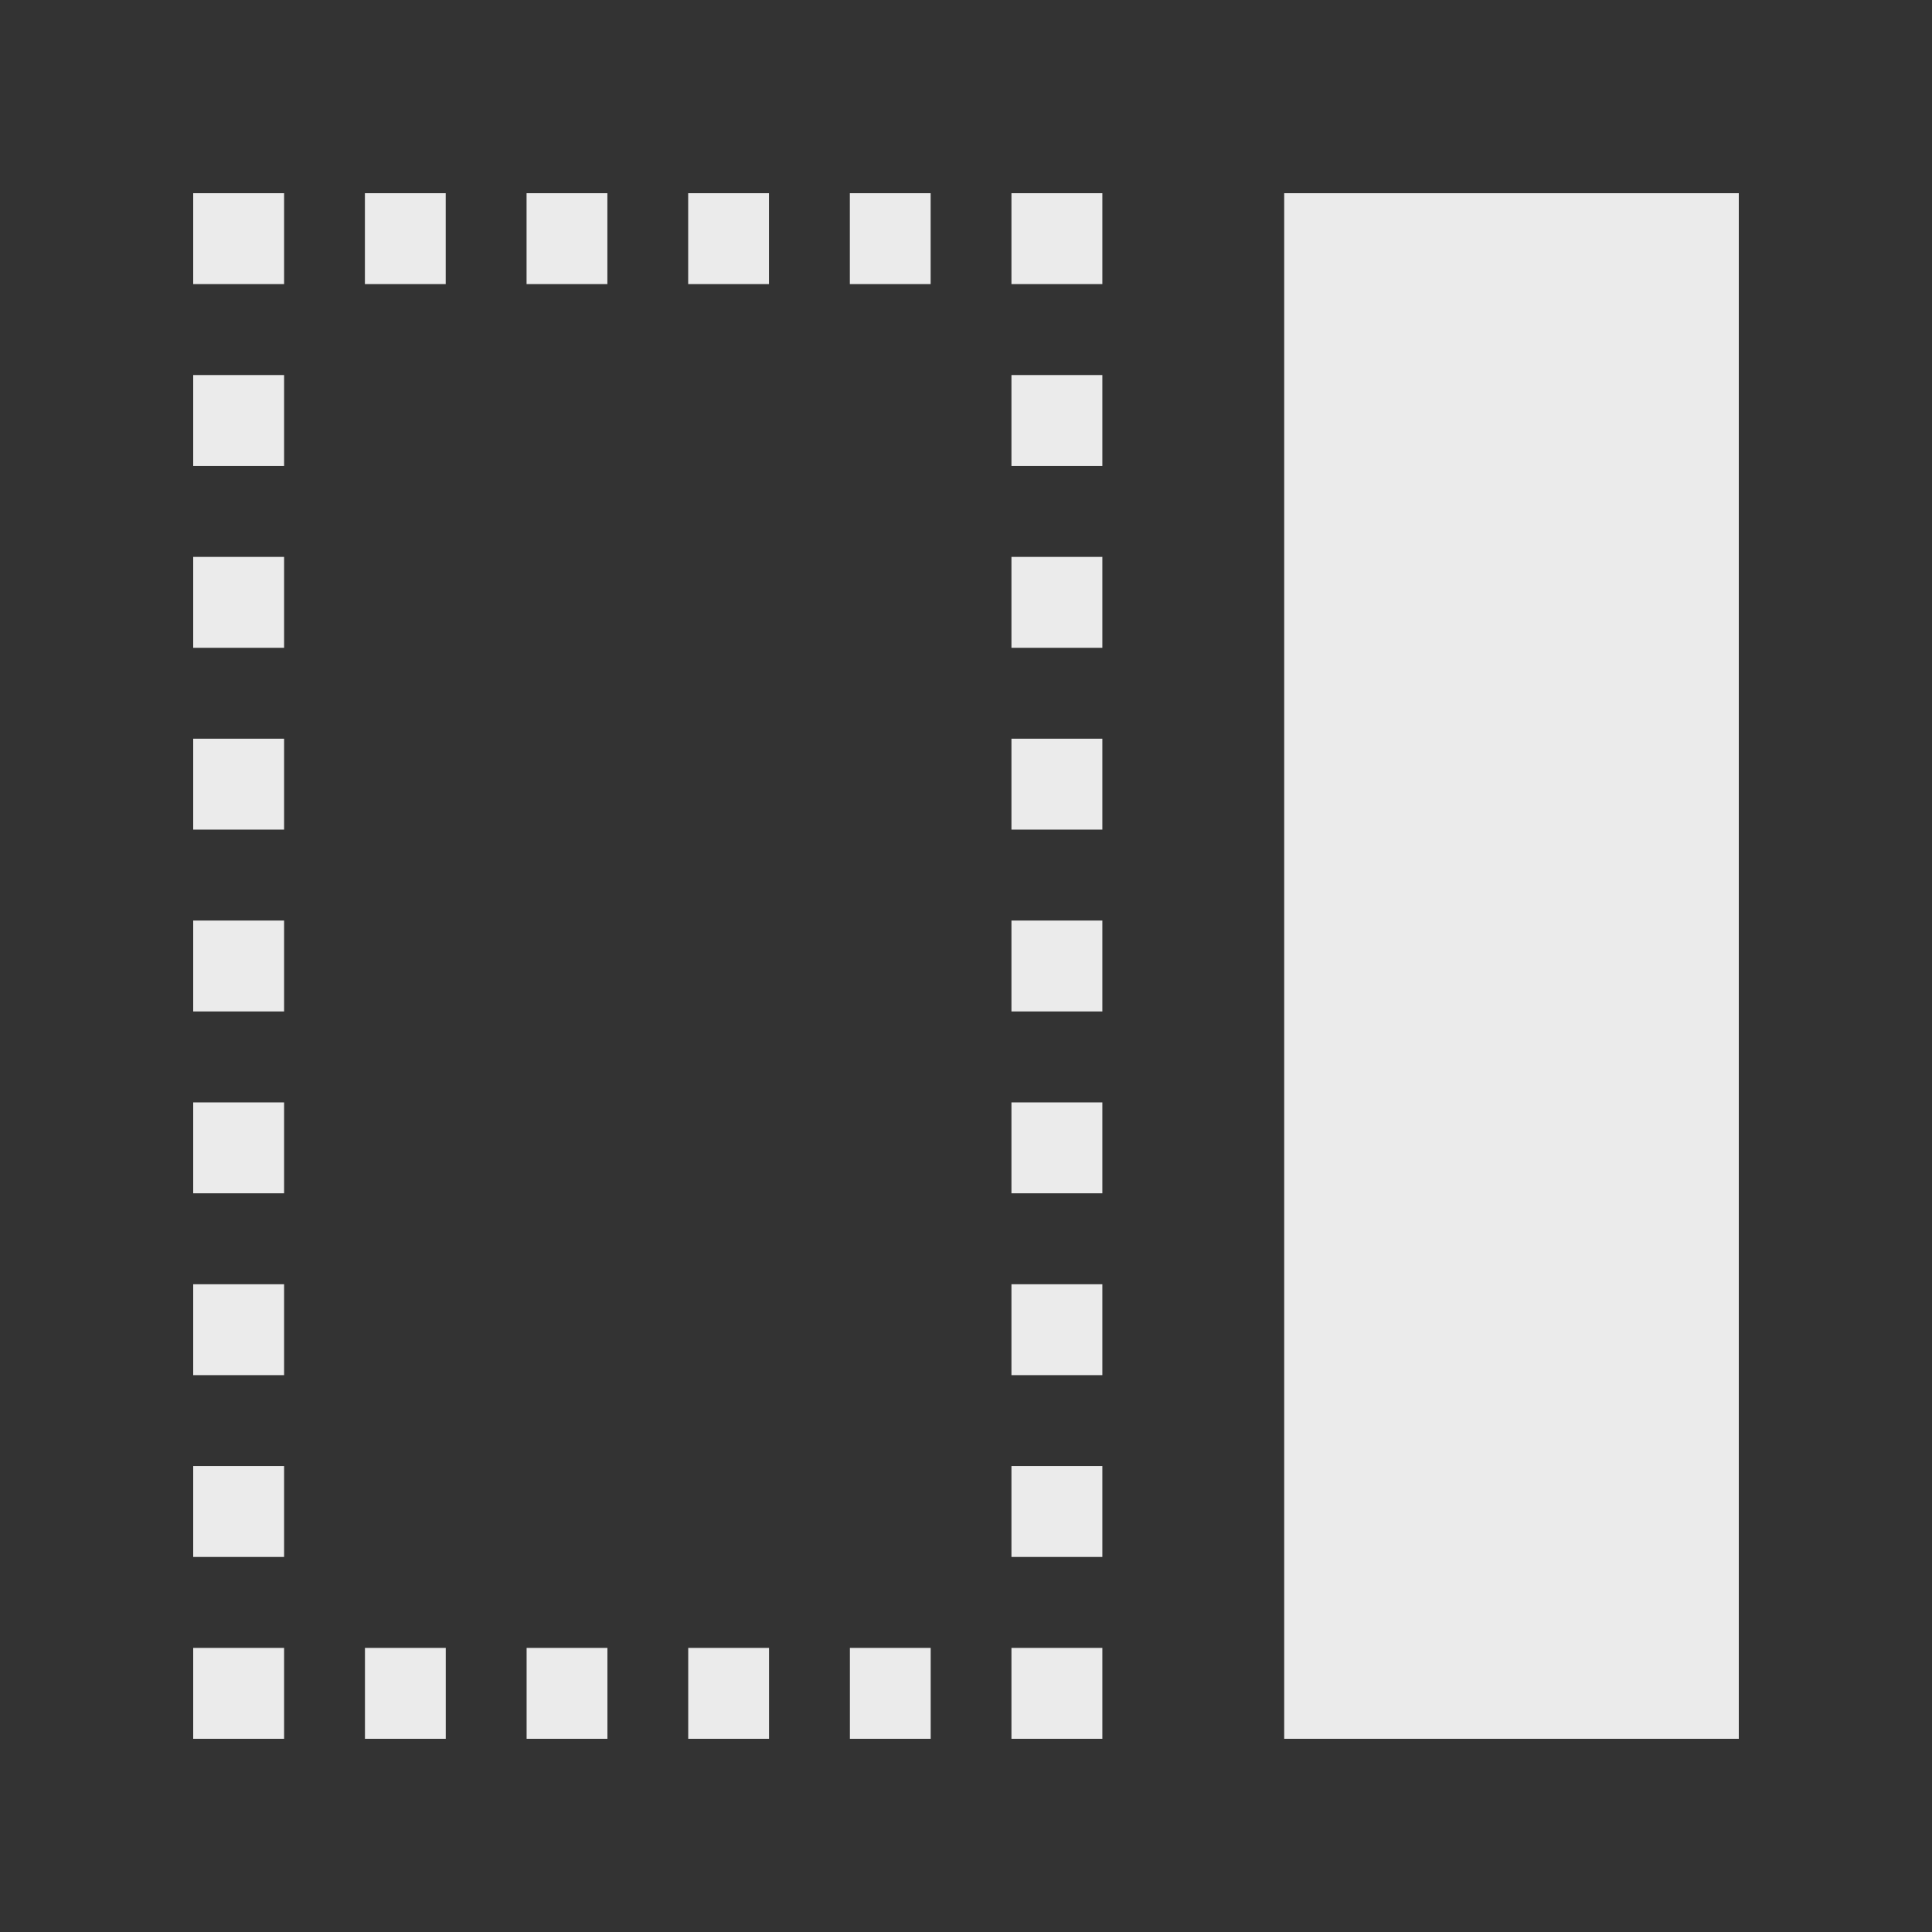 <!-- Generated by IcoMoon.io -->
<svg version="1.1" xmlns="http://www.w3.org/2000/svg" width="40" height="40" viewBox="0 0 40 40">
<rect x="0" y="0" width="40" height="40" fill="#333333" stroke="none"/>
<title>th-layout-sidebar-right</title>
<path fill="#ebebeb" d="M36 4v32h-9.412v-32h9.412zM20.941 36h1.882v-1.882h-1.882v1.882zM17.596 36h1.673v-1.882h-1.673v1.882zM7.556 36h1.673v-1.882h-1.673v1.882zM10.903 36h1.673v-1.882h-1.673v1.882zM14.249 36h1.673v-1.882h-1.673v1.882zM4 36h1.882v-1.882h-1.882v1.882zM4 20.941h1.882v-1.882h-1.882v1.882zM4 9.647h1.882v-1.882h-1.882v1.882zM4 24.706h1.882v-1.882h-1.882v1.882zM4 17.176h1.882v-1.882h-1.882v1.882zM4 28.471h1.882v-1.882h-1.882v1.882zM4 32.235h1.882v-1.882h-1.882v1.882zM4 13.412h1.882v-1.882h-1.882v1.882zM4 5.882h1.882v-1.882h-1.882v1.882zM19.268 4h-1.673v1.882h1.673v-1.882zM15.921 4h-1.673v1.882h1.673v-1.882zM9.227 4h-1.672v1.882h1.673v-1.882zM12.574 4h-1.672v1.882h1.673v-1.882zM20.941 5.882h1.882v-1.882h-1.882v1.882zM20.941 32.235h1.882v-1.882h-1.882v1.882zM20.941 28.471h1.882v-1.882h-1.882v1.882zM20.941 20.941h1.882v-1.882h-1.882v1.882zM20.941 24.706h1.882v-1.882h-1.882v1.882zM20.941 13.412h1.882v-1.882h-1.882v1.882zM20.941 17.176h1.882v-1.882h-1.882v1.882zM20.941 9.647h1.882v-1.882h-1.882v1.882z"></path>
</svg>
